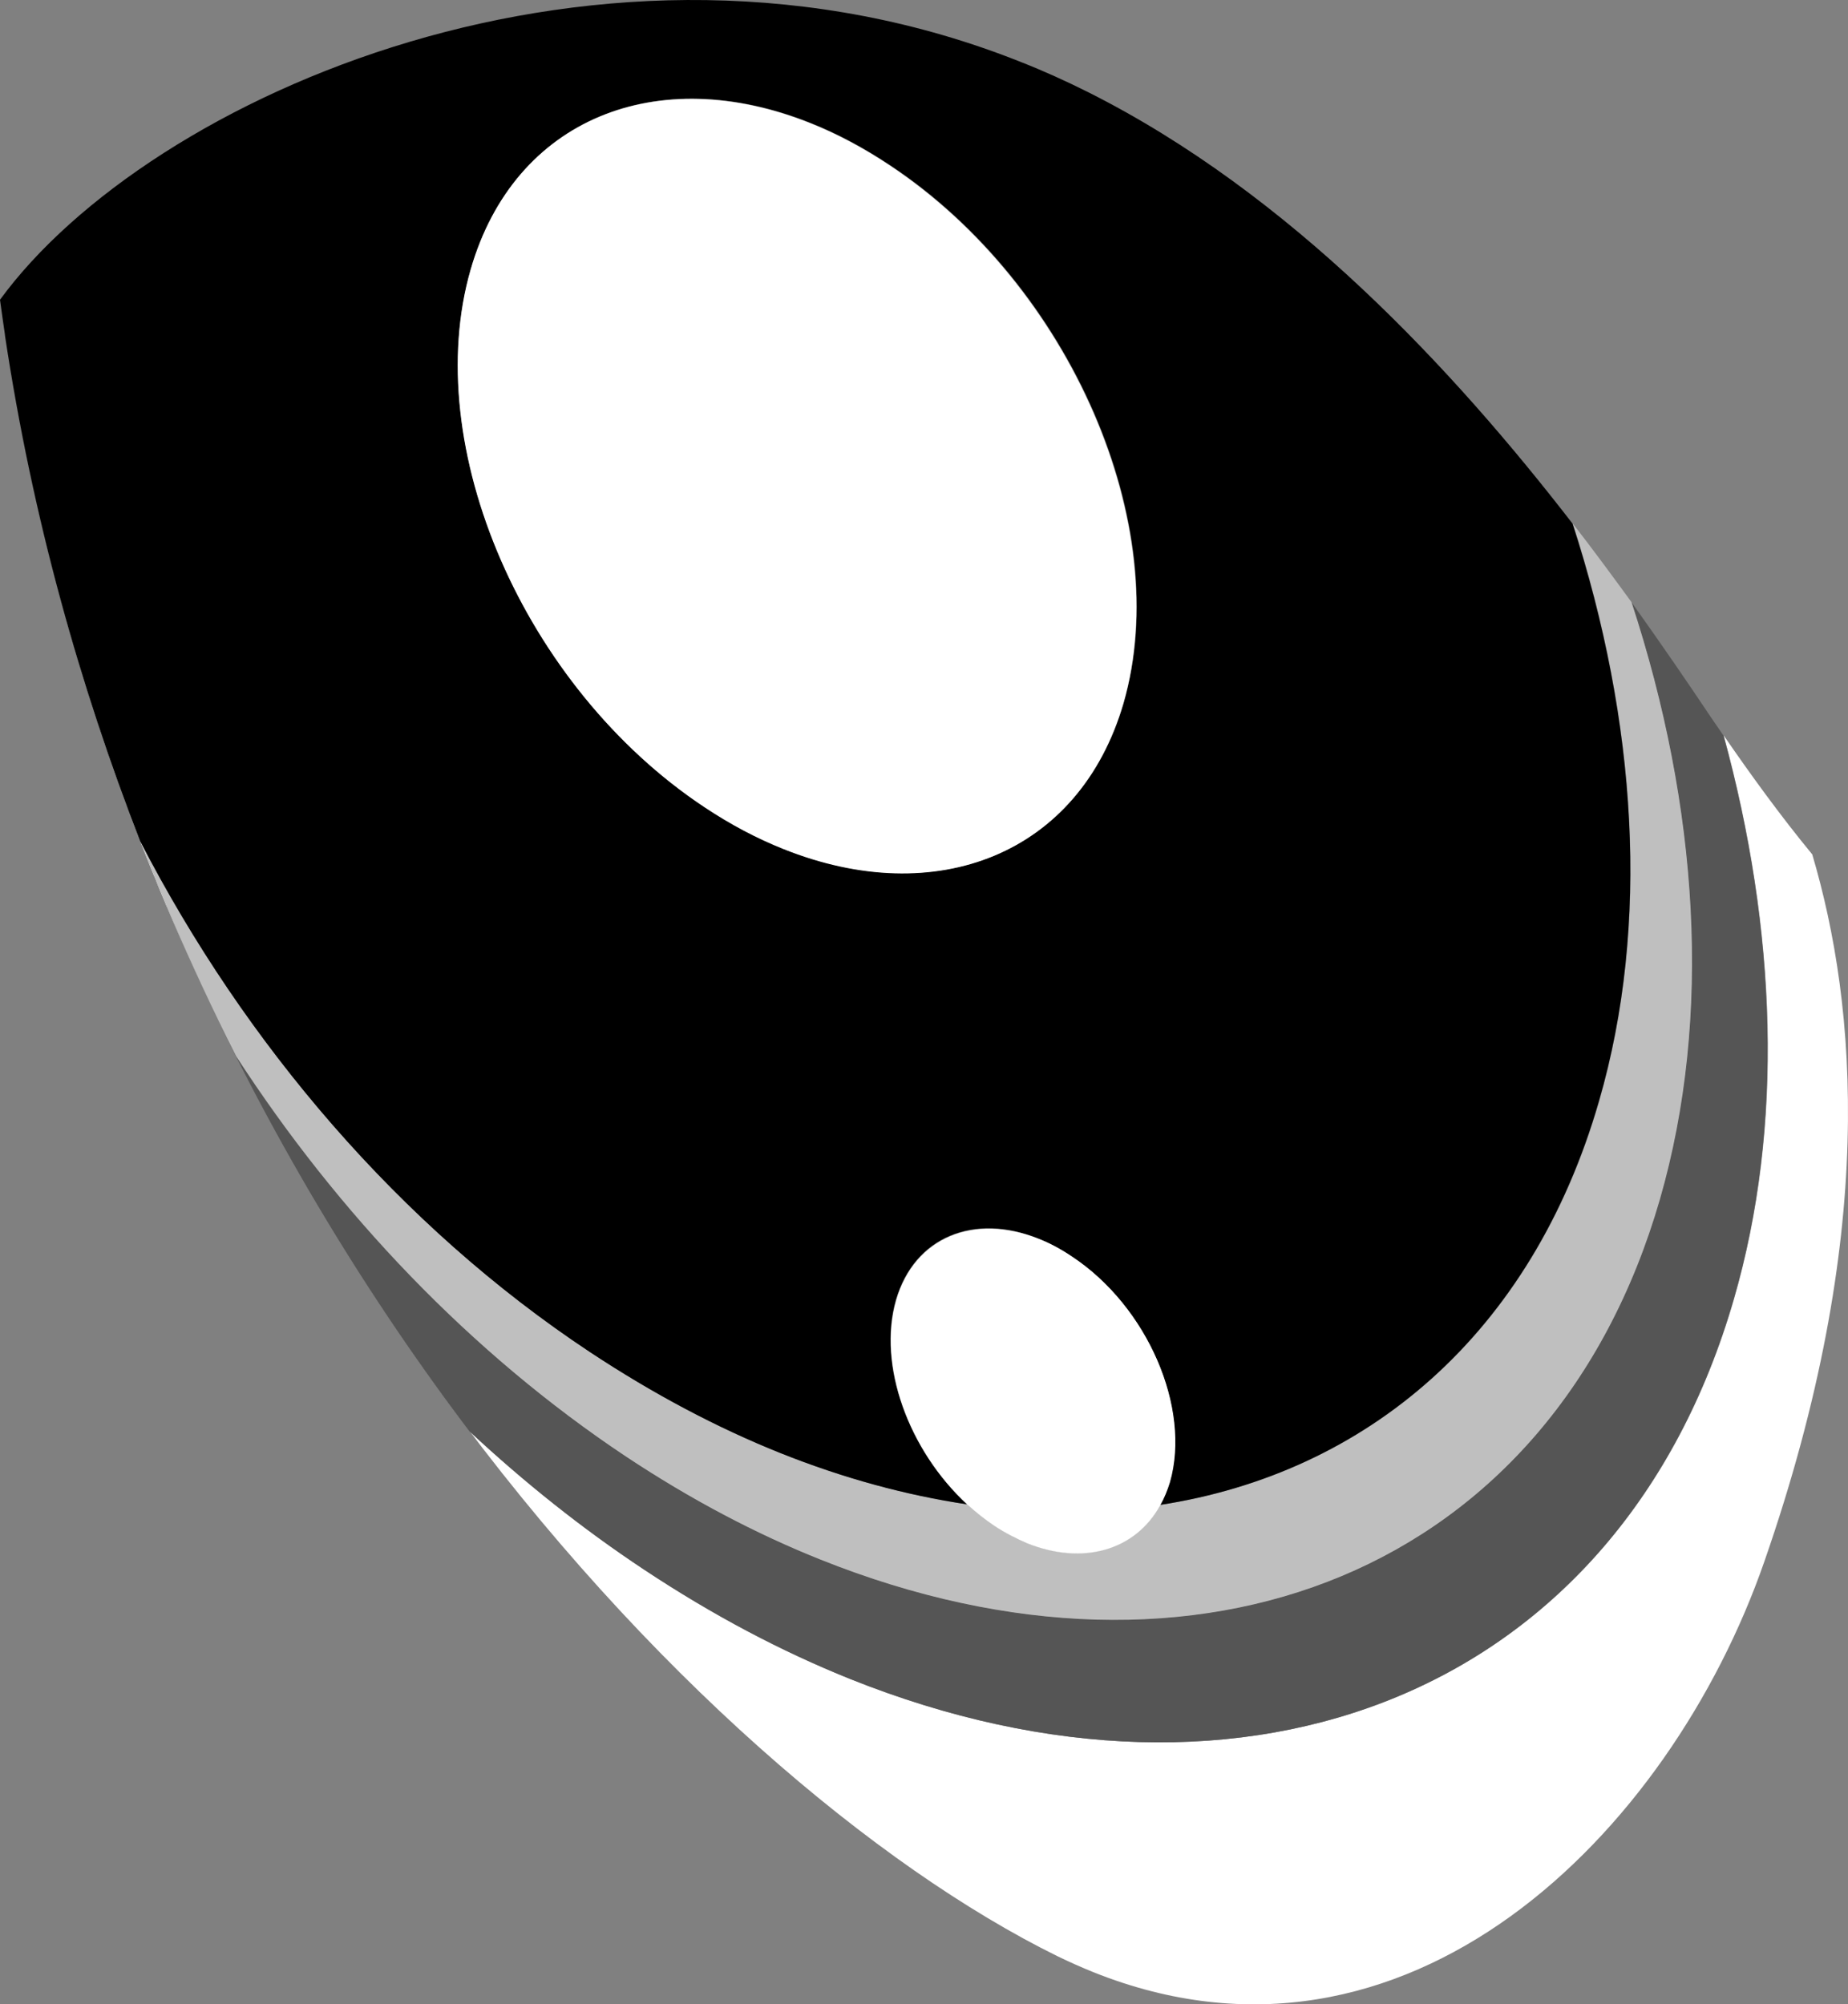 <?xml version="1.0" encoding="UTF-8" standalone="no"?>
<!-- Generator: Adobe Illustrator 24.2.1, SVG Export Plug-In . SVG Version: 6.00 Build 0)  -->

<svg
   xmlns:dc="http://purl.org/dc/elements/1.1/"
   xmlns:cc="http://creativecommons.org/ns#"
   xmlns:rdf="http://www.w3.org/1999/02/22-rdf-syntax-ns#"
   xmlns:svg="http://www.w3.org/2000/svg"
   xmlns="http://www.w3.org/2000/svg"
   xmlns:xlink="http://www.w3.org/1999/xlink"
   xmlns:sodipodi="http://sodipodi.sourceforge.net/DTD/sodipodi-0.dtd"
   xmlns:inkscape="http://www.inkscape.org/namespaces/inkscape"
   version="1.1"
   id="Layer_1"
   x="0px"
   y="0px"
   viewBox="0 0 65.14 70.649"
   xml:space="preserve"
   sodipodi:docname="SideRight.svg"
   width="65.14"
   height="70.649"
   inkscape:version="0.92.4 (5da689c313, 2019-01-14)"><rect x="0" y="0" width="65.14" height="70.649" fill="#808080" stroke="none"/><defs
   id="defs119" /><sodipodi:namedview
   pagecolor="#ffffff"
   bordercolor="#666666"
   borderopacity="1"
   objecttolerance="10"
   gridtolerance="10"
   guidetolerance="10"
   inkscape:pageopacity="0"
   inkscape:pageshadow="2"
   inkscape:window-width="1920"
   inkscape:window-height="1007"
   id="namedview117"
   showgrid="false"
   inkscape:zoom="8.7407409"
   inkscape:cx="13.443923"
   inkscape:cy="52.92103"
   inkscape:window-x="0"
   inkscape:window-y="0"
   inkscape:window-maximized="1"
   inkscape:current-layer="g60" />
<style
   type="text/css"
   id="style2">
	.st0{fill:#FFFFFF;}
	.st1{fill:#808080;}
	.st2{fill:#999999;}
	.st3{fill:#666666;}
	.st4{enable-background:new    ;}
	.st5{clip-path:url(#SVGID_2_);}
	.st6{clip-path:url(#SVGID_4_);}
</style>




<g
   id="g64"
   transform="translate(-566.32,-59.864)">
	<g
   class="st4"
   id="g62"
   style="enable-background:new">
		<defs
   id="defs41">
			<polygon
   id="SVGID_1_"
   class="st4"
   points="564.67,113.3 567.76,32.95 644.56,63.69 641.46,144.04 "
   style="enable-background:new" />
		</defs>
		<clipPath
   id="SVGID_2_">
			<use
   xlink:href="#SVGID_1_"
   style="overflow:visible"
   id="use43"
   x="0"
   y="0"
   width="100%"
   height="100%" />
		</clipPath>
		<g
   class="st5"
   clip-path="url(#SVGID_2_)"
   id="g60">
			<path
   class="st0"
   d="m 566.41,71.08 c 0.03,0.18 0.05,0.37 0.08,0.55 -0.03,-0.18 -0.05,-0.36 -0.08,-0.55 m 60.67,14.71 c 1.87,6.85 2.13,13.77 0.36,19.87 -4.01,13.86 -17.14,19 -31.16,13.38 -2.41,-0.96 -4.84,-2.24 -7.25,-3.85 -2.18,-1.45 -4.23,-3.09 -6.16,-4.88 -3.98,-5.26 -7.69,-11.44 -10.63,-18.41 -0.02,-0.04 -0.03,-0.07 -0.04,-0.11 -0.07,-0.17 -0.14,-0.34 -0.21,-0.51 -0.04,-0.09 -0.08,-0.19 -0.12,-0.28 -0.04,-0.11 -0.09,-0.22 -0.13,-0.33 -0.05,-0.13 -0.11,-0.26 -0.16,-0.4 -0.03,-0.07 -0.06,-0.14 -0.08,-0.21 -0.07,-0.17 -0.13,-0.33 -0.2,-0.5 0,-0.01 -0.01,-0.01 -0.01,-0.02 0,0 0,-0.01 -0.01,-0.01 -2.14,-5.5 -3.8,-11.46 -4.77,-17.82 4.52,29.89 24.42,50.86 37.07,57.1 0.43,0.21 0.86,0.4 1.28,0.57 11.04,4.42 20.31,-4.86 23.65,-14.47 3.99,-11.47 3.27,-19.59 1.69,-24.93 -1.12,-1.36 -2.17,-2.81 -3.12,-4.19"
   id="path46"
   inkscape:connector-curvature="0"
   style="fill:#ffffff" />
			<path
   class="st1"
   d="m 571.98,91.29 c 0.07,0.17 0.14,0.34 0.21,0.51 -0.07,-0.17 -0.14,-0.34 -0.21,-0.51 m -0.26,-0.61 c 0.04,0.11 0.09,0.22 0.13,0.33 -0.04,-0.12 -0.08,-0.22 -0.13,-0.33 m -0.24,-0.61 c 0.03,0.07 0.06,0.14 0.08,0.21 -0.02,-0.07 -0.05,-0.14 -0.08,-0.21 m -0.2,-0.52 c 0,0.01 0.01,0.01 0.01,0.02 0,0 -0.01,-0.01 -0.01,-0.02 0,0.01 0,0.01 0,0 m 52.54,-8.47 c 2.36,7.2 2.86,14.6 1,21.05 -3.8,13.16 -16.26,18.03 -29.58,12.7 -2.28,-0.91 -4.58,-2.12 -6.87,-3.64 -5.48,-3.65 -10.15,-8.57 -13.73,-14.1 -0.85,-1.68 -1.65,-3.41 -2.41,-5.19 2.95,6.97 6.65,13.15 10.63,18.41 1.92,1.79 3.97,3.43 6.16,4.88 2.42,1.6 4.85,2.88 7.25,3.85 14.03,5.62 27.15,0.48 31.16,-13.38 1.77,-6.1 1.51,-13.03 -0.36,-19.87 -0.15,-0.22 -0.31,-0.45 -0.46,-0.67 -0.78,-1.17 -1.72,-2.54 -2.79,-4.04"
   id="path48"
   inkscape:connector-curvature="0"
   style="fill:#555555;fill-opacity:1" />
			<path
   class="st2"
   d="m 621.76,78.32 c 2.26,6.97 2.73,14.13 0.93,20.36 -2.37,8.21 -8.19,13.11 -15.47,14.23 -0.88,1.6 -2.74,2.13 -4.7,1.34 -0.39,-0.15 -0.77,-0.36 -1.16,-0.62 -0.33,-0.22 -0.65,-0.47 -0.94,-0.74 -2.14,-0.32 -4.35,-0.91 -6.59,-1.81 -2.23,-0.89 -4.47,-2.07 -6.71,-3.56 -6.72,-4.46 -12.17,-10.89 -15.83,-17.97 0,0.01 0.01,0.01 0.01,0.02 0.06,0.17 0.13,0.33 0.2,0.5 0.03,0.07 0.06,0.14 0.08,0.21 0.05,0.13 0.11,0.26 0.16,0.4 0.04,0.11 0.09,0.22 0.13,0.33 0.04,0.09 0.08,0.19 0.12,0.28 0.07,0.17 0.14,0.34 0.21,0.51 0.01,0.04 0.03,0.07 0.04,0.11 0.76,1.78 1.56,3.52 2.41,5.19 3.58,5.52 8.25,10.45 13.73,14.1 2.29,1.52 4.59,2.73 6.87,3.64 13.32,5.33 25.78,0.45 29.58,-12.7 1.86,-6.45 1.36,-13.85 -1,-21.05 -0.65,-0.89 -1.33,-1.82 -2.07,-2.77"
   id="path50"
   inkscape:connector-curvature="0"
   style="fill:#bfbfbf;fill-opacity:1" />
			<path
   d="m 593.94,89.78 c -0.92,-0.37 -1.86,-0.86 -2.79,-1.48 -6.35,-4.21 -10.04,-12.7 -8.23,-18.95 1.54,-5.33 6.58,-7.31 11.98,-5.15 0.93,0.37 1.87,0.87 2.8,1.49 6.35,4.21 10.04,12.69 8.23,18.95 -1.56,5.33 -6.6,7.3 -11.99,5.14 m 8.39,-27.72 c -14.74,-5.9 -30.76,1.18 -36.01,8.37 0.03,0.22 0.06,0.44 0.09,0.65 0.03,0.18 0.05,0.37 0.08,0.55 0,0.03 0.01,0.06 0.01,0.09 0.96,6.37 2.63,12.32 4.77,17.82 0,0 0,0.01 0.01,0.01 0,0 0,0 0,0 3.66,7.08 9.11,13.52 15.83,17.97 2.24,1.48 4.49,2.67 6.71,3.56 2.23,0.89 4.44,1.49 6.59,1.81 -2.07,-1.91 -3.17,-4.91 -2.51,-7.21 0.65,-2.23 2.76,-3.07 5.02,-2.16 0.39,0.16 0.78,0.36 1.18,0.63 2.66,1.76 4.2,5.33 3.45,7.95 -0.09,0.3 -0.2,0.57 -0.34,0.81 7.28,-1.12 13.1,-6.02 15.47,-14.23 1.81,-6.23 1.33,-13.39 -0.93,-20.36 -4.19,-5.42 -9.93,-11.62 -17.08,-15.21 -0.76,-0.38 -1.55,-0.74 -2.34,-1.05"
   id="path52"
   inkscape:connector-curvature="0" />
			
			<path
   class="st0"
   d="m 594.89,64.21 c -5.39,-2.16 -10.44,-0.18 -11.98,5.15 -1.8,6.24 1.88,14.73 8.23,18.95 0.93,0.62 1.86,1.11 2.79,1.48 5.39,2.16 10.44,0.19 11.99,-5.14 1.8,-6.26 -1.88,-14.73 -8.23,-18.95 -0.93,-0.62 -1.87,-1.12 -2.8,-1.49"
   id="path56"
   inkscape:connector-curvature="0"
   style="fill:#ffffff" />
			<path
   class="st0"
   d="m 602.93,103.53 c -2.26,-0.9 -4.37,-0.07 -5.02,2.16 -0.66,2.29 0.44,5.3 2.51,7.21 0.3,0.27 0.61,0.52 0.94,0.74 0.39,0.26 0.78,0.46 1.16,0.62 1.97,0.79 3.82,0.26 4.7,-1.34 0.14,-0.25 0.25,-0.52 0.34,-0.81 0.75,-2.62 -0.79,-6.19 -3.45,-7.95 -0.4,-0.27 -0.79,-0.48 -1.18,-0.63"
   id="path58"
   inkscape:connector-curvature="0"
   style="fill:#ffffff" />
		</g>
	</g>
</g>





</svg>